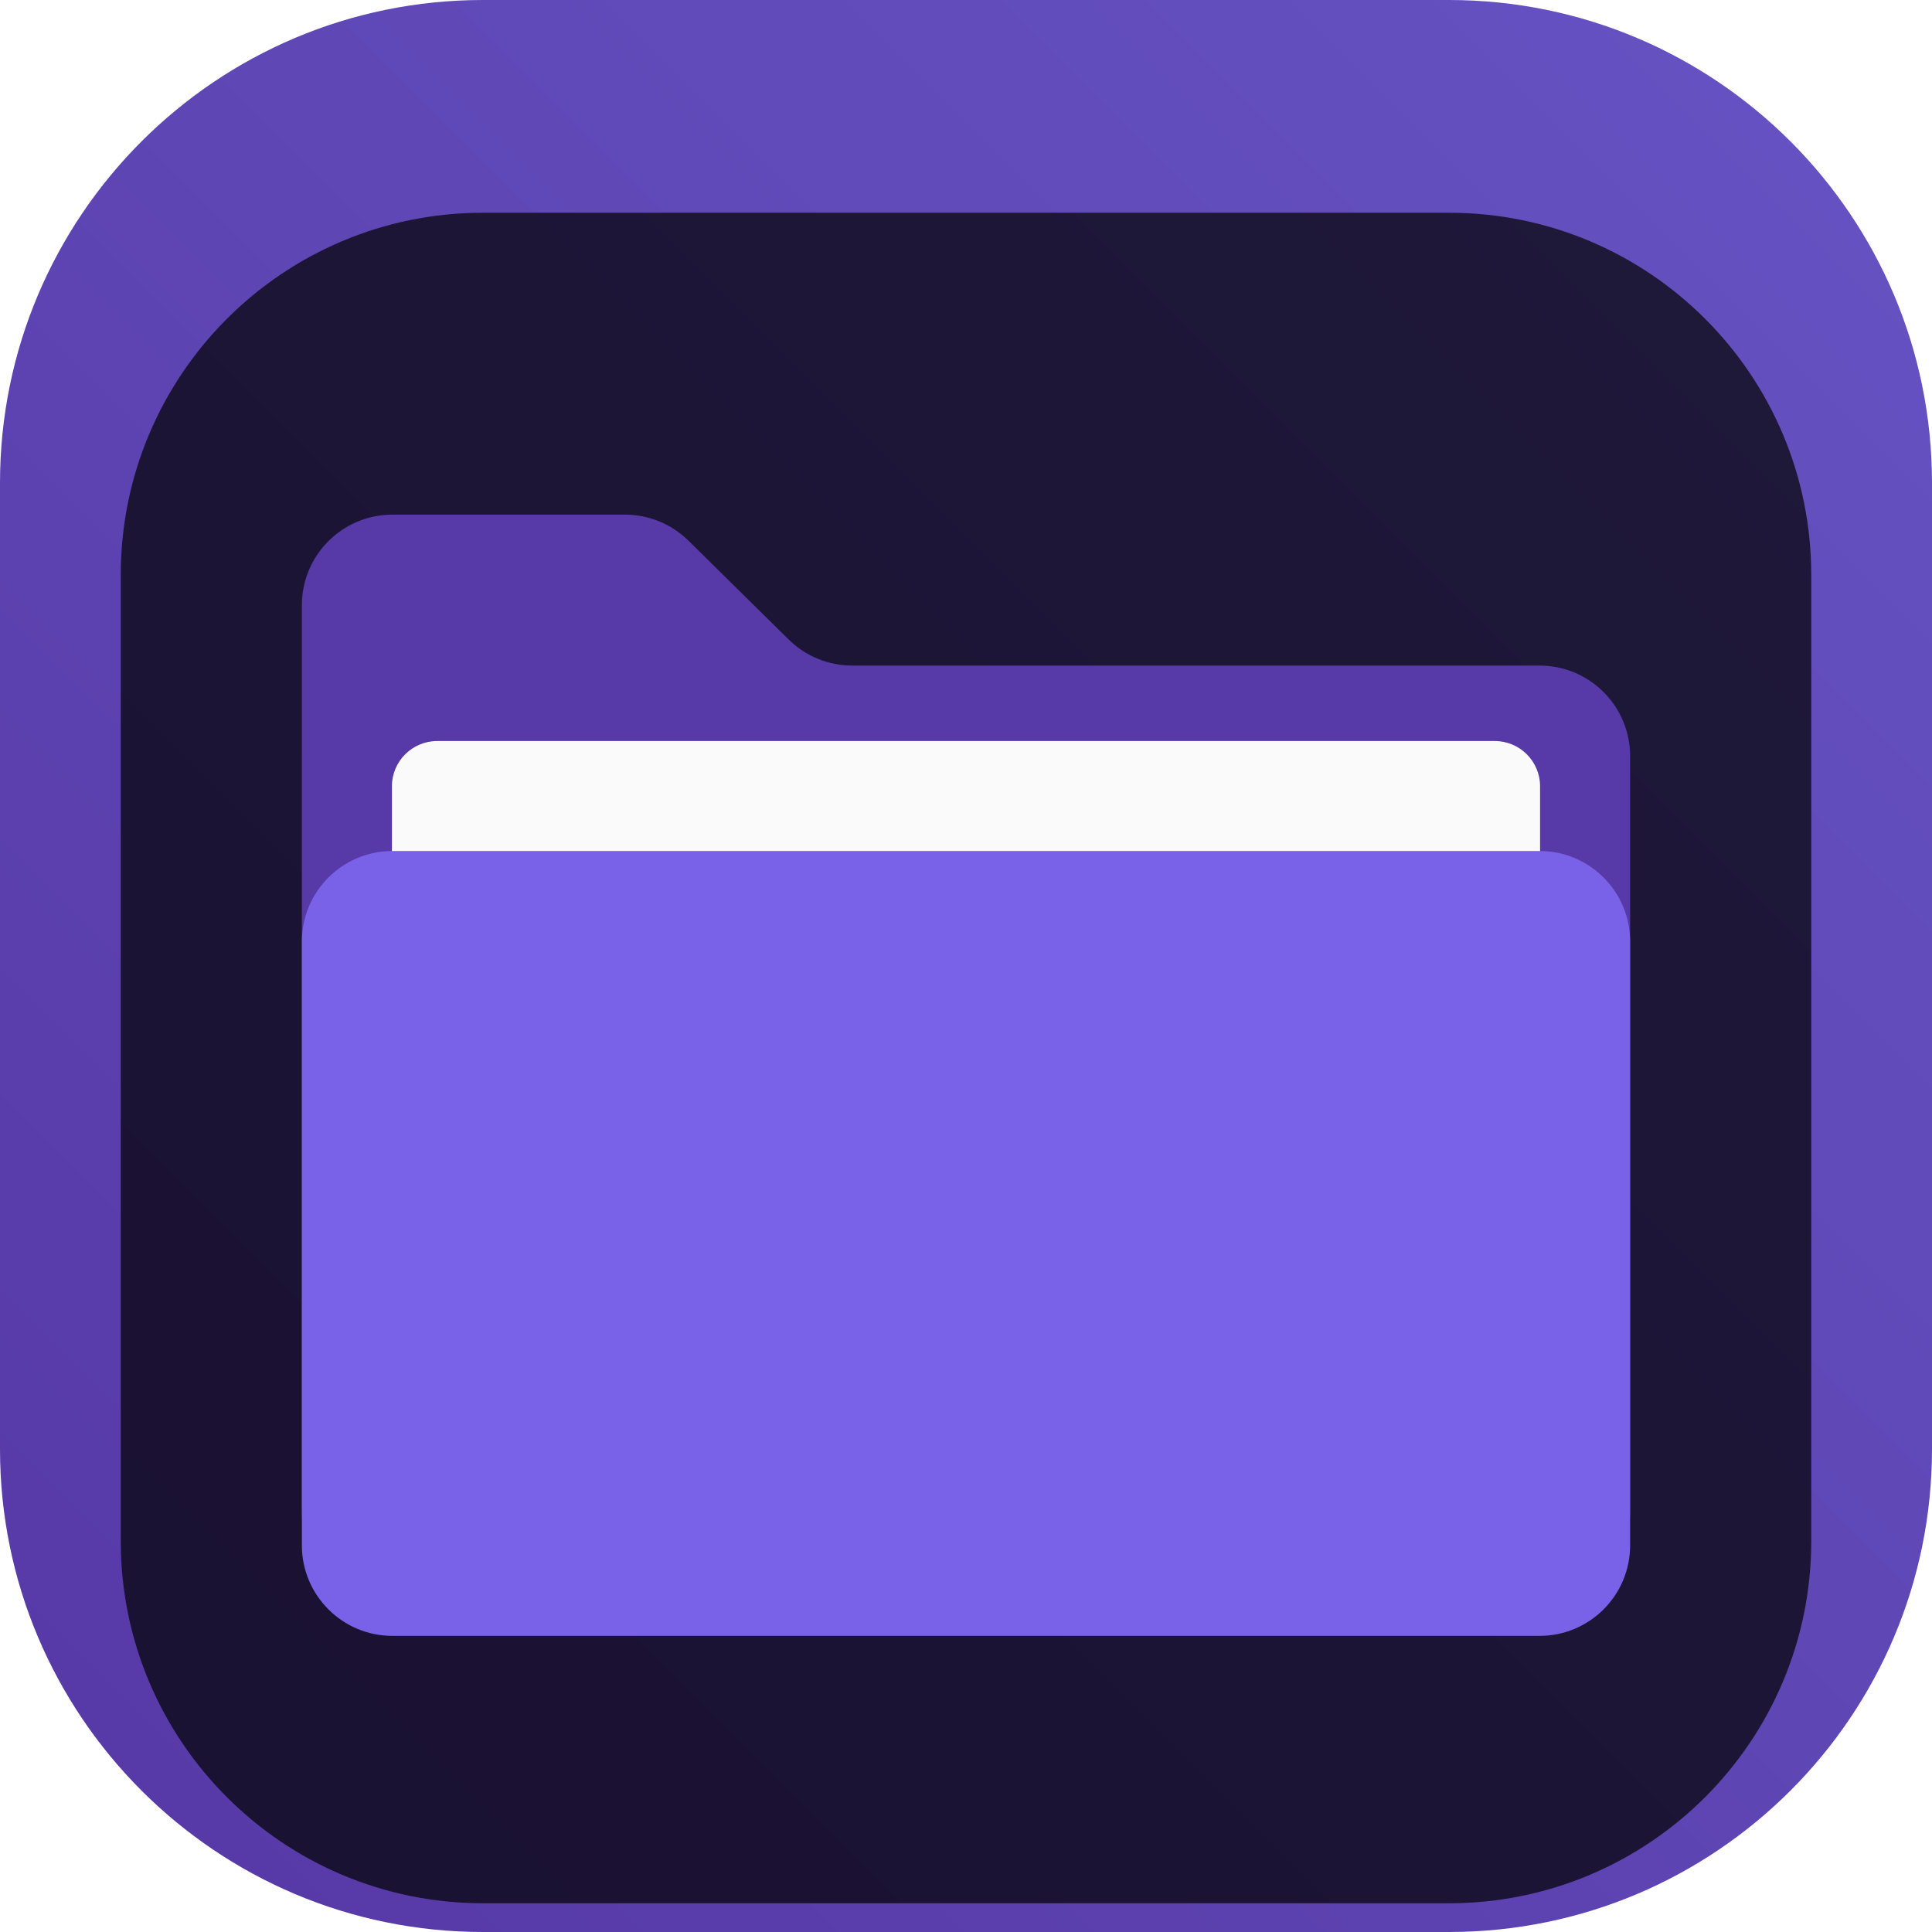 <svg width="84" height="84" viewBox="0 0 84 84" fill="none" xmlns="http://www.w3.org/2000/svg">
<g clip-path="url(#clip0_31_2190)">
<path d="M63 0H21C9.402 0 0 9.402 0 21V63C0 74.598 9.402 84 21 84H63C74.598 84 84 74.598 84 63V21C84 9.402 74.598 0 63 0Z" fill="url(#paint0_linear_31_2190)"/>
<g filter="url(#filter0_i_31_2190)">
<path d="M63 5.25H21C12.302 5.25 5.25 12.302 5.25 21V63C5.25 71.698 12.302 78.75 21 78.75H63C71.698 78.75 78.75 71.698 78.75 63V21C78.75 12.302 71.698 5.25 63 5.25Z" fill="black" fill-opacity="0.7"/>
<path fill-rule="evenodd" clip-rule="evenodd" d="M29.936 19.51C29.199 18.783 28.206 18.375 27.171 18.375H17.062C14.888 18.375 13.125 20.138 13.125 22.312V61.688C13.125 63.862 14.888 65.625 17.062 65.625H66.938C69.112 65.625 70.875 63.862 70.875 61.688V28.875C70.875 26.7 69.112 24.938 66.938 24.938H37.053C36.018 24.938 35.024 24.53 34.288 23.803L29.936 19.51Z" fill="#5739A8"/>
<path d="M64.991 28.219H19.009C17.922 28.219 17.04 29.1 17.04 30.188V54.469C17.04 55.556 17.922 56.438 19.009 56.438H64.991C66.078 56.438 66.96 55.556 66.96 54.469V30.188C66.96 29.1 66.078 28.219 64.991 28.219Z" fill="#FAFAFA"/>
<g filter="url(#filter1_d_31_2190)">
<path d="M13.125 35.438C13.125 33.263 14.888 31.5 17.062 31.5H66.938C69.112 31.5 70.875 33.263 70.875 35.438V61.688C70.875 63.862 69.112 65.625 66.938 65.625H17.062C14.888 65.625 13.125 63.862 13.125 61.688V35.438Z" fill="#7962E7"/>
</g>
</g>
</g>
<defs>
<filter id="filter0_i_31_2190" x="5.25" y="5.25" width="73.5" height="77.5" filterUnits="userSpaceOnUse" color-interpolation-filters="sRGB">
<feFlood flood-opacity="0" result="BackgroundImageFix"/>
<feBlend mode="normal" in="SourceGraphic" in2="BackgroundImageFix" result="shape"/>
<feColorMatrix in="SourceAlpha" type="matrix" values="0 0 0 0 0 0 0 0 0 0 0 0 0 0 0 0 0 0 127 0" result="hardAlpha"/>
<feOffset dy="4"/>
<feGaussianBlur stdDeviation="2"/>
<feComposite in2="hardAlpha" operator="arithmetic" k2="-1" k3="1"/>
<feColorMatrix type="matrix" values="0 0 0 0 0 0 0 0 0 0 0 0 0 0 0 0 0 0 0.25 0"/>
<feBlend mode="normal" in2="shape" result="effect1_innerShadow_31_2190"/>
</filter>
<filter id="filter1_d_31_2190" x="10.125" y="30" width="63.75" height="40.125" filterUnits="userSpaceOnUse" color-interpolation-filters="sRGB">
<feFlood flood-opacity="0" result="BackgroundImageFix"/>
<feColorMatrix in="SourceAlpha" type="matrix" values="0 0 0 0 0 0 0 0 0 0 0 0 0 0 0 0 0 0 127 0" result="hardAlpha"/>
<feOffset dy="1.5"/>
<feGaussianBlur stdDeviation="1.5"/>
<feComposite in2="hardAlpha" operator="out"/>
<feColorMatrix type="matrix" values="0 0 0 0 0 0 0 0 0 0 0 0 0 0 0 0 0 0 0.25 0"/>
<feBlend mode="normal" in2="BackgroundImageFix" result="effect1_dropShadow_31_2190"/>
<feBlend mode="normal" in="SourceGraphic" in2="effect1_dropShadow_31_2190" result="shape"/>
</filter>
<linearGradient id="paint0_linear_31_2190" x1="84" y1="0" x2="0" y2="84" gradientUnits="userSpaceOnUse">
<stop stop-color="#6653C3"/>
<stop offset="1" stop-color="#5638A5"/>
</linearGradient>
<clipPath id="clip0_31_2190">
<rect width="84" height="84" fill="white"/>
</clipPath>
</defs>
</svg>
